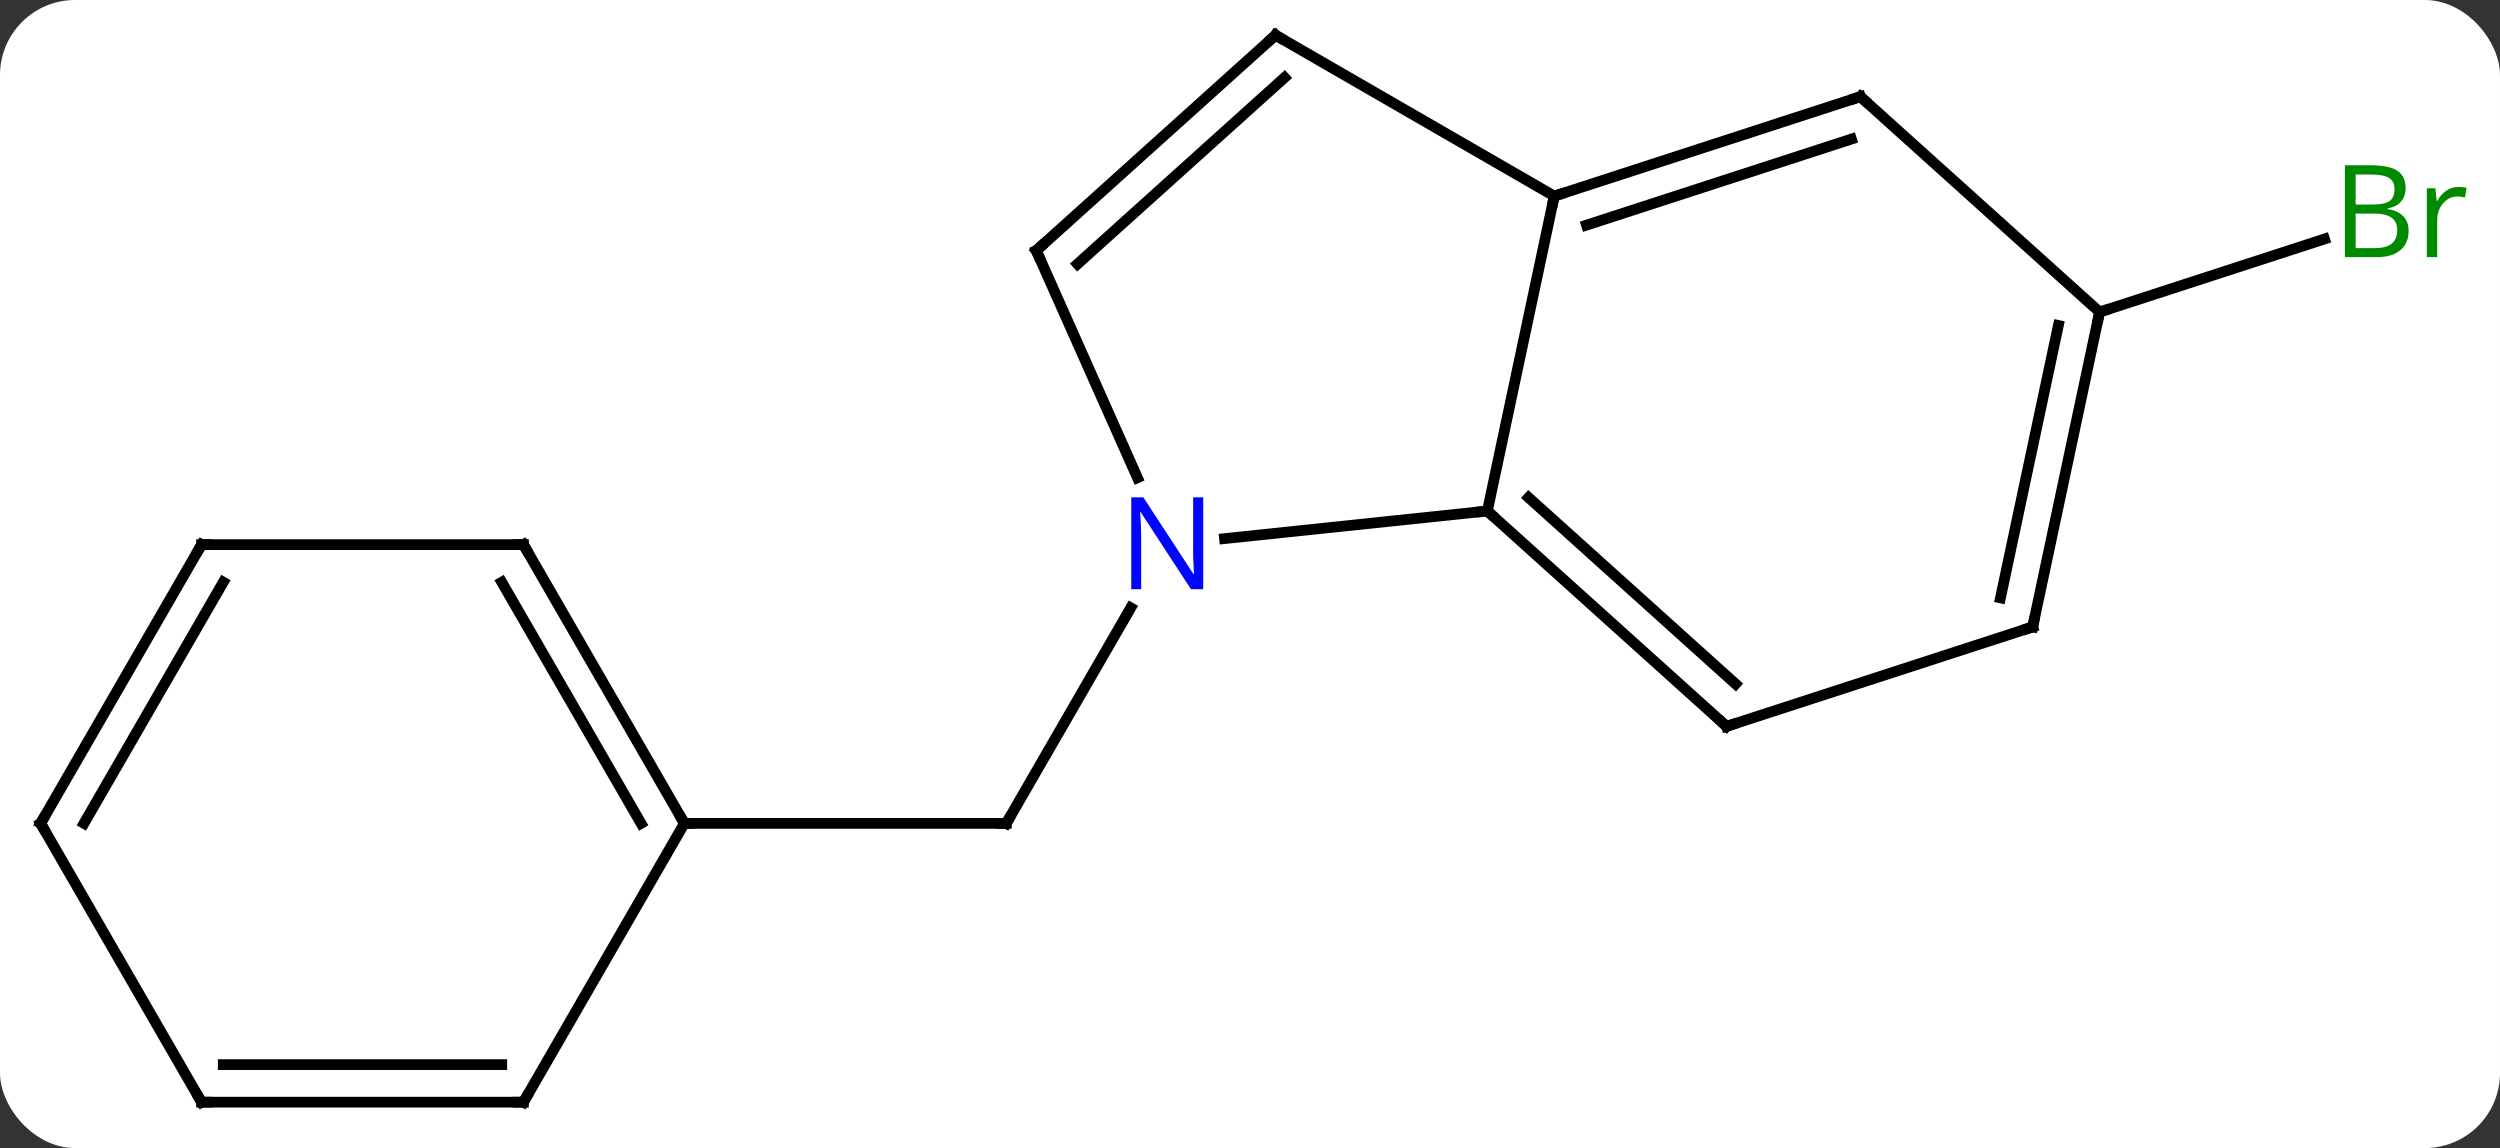 <svg width="233" viewBox="0 0 233 107" style="fill-opacity:1; color-rendering:auto; color-interpolation:auto; text-rendering:auto; stroke:black; stroke-linecap:square; stroke-miterlimit:10; shape-rendering:auto; stroke-opacity:1; fill:black; stroke-dasharray:none; font-weight:normal; stroke-width:1; font-family:'Open Sans'; font-style:normal; stroke-linejoin:miter; font-size:12; stroke-dashoffset:0; image-rendering:auto;" height="107" class="cas-substance-image" xmlns:xlink="http://www.w3.org/1999/xlink" xmlns="http://www.w3.org/2000/svg"><rect x="0" y="0" width="233" height="107" fill="#333333" stroke="none"/><svg class="cas-substance-single-component"><rect y="0" x="0" width="233" stroke="none" ry="7" rx="7" height="107" fill="white" class="cas-substance-group"/><svg y="0" x="0" width="233" viewBox="0 0 233 107" style="fill:black;" height="107" class="cas-substance-single-component-image"><svg><g><g transform="translate(114,53)" style="text-rendering:geometricPrecision; color-rendering:optimizeQuality; color-interpolation:linearRGB; stroke-linecap:butt; image-rendering:optimizeQuality;"><line y2="3.647" y1="23.739" x2="-8.614" x1="-20.214" style="fill:none;"/><line y2="23.739" y1="23.739" x2="-50.214" x1="-20.214" style="fill:none;"/><line y2="-23.916" y1="-30.728" x2="81.684" x1="102.643" style="fill:none;"/><line y2="-5.376" y1="-2.802" x2="24.621" x1="0.127" style="fill:none;"/><line y2="-29.646" y1="-8.474" x2="-17.418" x1="-7.99" style="fill:none;"/><line y2="-34.722" y1="-5.376" x2="30.858" x1="24.621" style="fill:none;"/><line y2="14.697" y1="-5.376" x2="46.914" x1="24.621" style="fill:none;"/><line y2="10.744" y1="-6.625" x2="47.754" x1="28.465" style="fill:none;"/><line y2="-49.722" y1="-29.646" x2="4.878" x1="-17.418" style="fill:none;"/><line y2="-45.769" y1="-28.397" x2="5.718" x1="-13.574" style="fill:none;"/><line y2="-49.722" y1="-34.722" x2="4.878" x1="30.858" style="fill:none;"/><line y2="-43.992" y1="-34.722" x2="59.388" x1="30.858" style="fill:none;"/><line y2="-40.039" y1="-32.018" x2="58.548" x1="33.861" style="fill:none;"/><line y2="5.427" y1="14.697" x2="75.447" x1="46.914" style="fill:none;"/><line y2="-23.916" y1="-43.992" x2="81.684" x1="59.388" style="fill:none;"/><line y2="-23.916" y1="5.427" x2="81.684" x1="75.447" style="fill:none;"/><line y2="-22.667" y1="2.723" x2="77.84" x1="72.444" style="fill:none;"/><line y2="-2.241" y1="23.739" x2="-65.214" x1="-50.214" style="fill:none;"/><line y2="1.259" y1="23.739" x2="-67.235" x1="-54.255" style="fill:none;"/><line y2="49.722" y1="23.739" x2="-65.214" x1="-50.214" style="fill:none;"/><line y2="-2.241" y1="-2.241" x2="-95.214" x1="-65.214" style="fill:none;"/><line y2="49.722" y1="49.722" x2="-95.214" x1="-65.214" style="fill:none;"/><line y2="46.222" y1="46.222" x2="-93.193" x1="-67.235" style="fill:none;"/><line y2="23.739" y1="-2.241" x2="-110.214" x1="-95.214" style="fill:none;"/><line y2="23.739" y1="1.259" x2="-106.172" x1="-93.193" style="fill:none;"/><line y2="23.739" y1="49.722" x2="-110.214" x1="-95.214" style="fill:none;"/><path style="fill:none; stroke-miterlimit:5;" d="M-19.964 23.306 L-20.214 23.739 L-20.714 23.739"/></g><g transform="translate(114,53)" style="stroke-linecap:butt; fill:rgb(0,138,0); text-rendering:geometricPrecision; color-rendering:optimizeQuality; image-rendering:optimizeQuality; font-family:'Open Sans'; stroke:rgb(0,138,0); color-interpolation:linearRGB; stroke-miterlimit:5;"><path style="stroke:none;" d="M104.545 -37.595 L106.967 -37.595 Q108.67 -37.595 109.436 -37.087 Q110.201 -36.58 110.201 -35.486 Q110.201 -34.72 109.779 -34.22 Q109.358 -33.72 108.529 -33.58 L108.529 -33.517 Q110.483 -33.189 110.483 -31.47 Q110.483 -30.33 109.709 -29.681 Q108.936 -29.033 107.545 -29.033 L104.545 -29.033 L104.545 -37.595 ZM105.545 -33.939 L107.186 -33.939 Q108.248 -33.939 108.709 -34.267 Q109.17 -34.595 109.17 -35.377 Q109.17 -36.095 108.654 -36.416 Q108.139 -36.736 107.014 -36.736 L105.545 -36.736 L105.545 -33.939 ZM105.545 -33.095 L105.545 -29.877 L107.342 -29.877 Q108.373 -29.877 108.897 -30.283 Q109.42 -30.689 109.42 -31.548 Q109.42 -32.345 108.881 -32.72 Q108.342 -33.095 107.248 -33.095 L105.545 -33.095 ZM115.117 -35.58 Q115.539 -35.58 115.883 -35.502 L115.742 -34.595 Q115.352 -34.689 115.039 -34.689 Q114.258 -34.689 113.703 -34.056 Q113.149 -33.423 113.149 -32.486 L113.149 -29.033 L112.18 -29.033 L112.18 -35.455 L112.977 -35.455 L113.102 -34.267 L113.149 -34.267 Q113.492 -34.892 114 -35.236 Q114.508 -35.58 115.117 -35.58 Z"/><path style="fill:rgb(0,5,255); stroke:none;" d="M-1.862 1.915 L-3.003 1.915 L-7.691 -5.272 L-7.737 -5.272 Q-7.644 -4.007 -7.644 -2.96 L-7.644 1.915 L-8.566 1.915 L-8.566 -6.647 L-7.441 -6.647 L-2.769 0.509 L-2.722 0.509 Q-2.722 0.353 -2.769 -0.507 Q-2.816 -1.366 -2.8 -1.741 L-2.8 -6.647 L-1.862 -6.647 L-1.862 1.915 Z"/><path style="fill:none; stroke:black;" d="M24.993 -5.041 L24.621 -5.376 L24.124 -5.324"/><path style="fill:none; stroke:black;" d="M-17.215 -29.189 L-17.418 -29.646 L-17.046 -29.981"/><path style="fill:none; stroke:black;" d="M31.334 -34.877 L30.858 -34.722 L30.754 -34.233"/><path style="fill:none; stroke:black;" d="M46.542 14.362 L46.914 14.697 L47.389 14.543"/><path style="fill:none; stroke:black;" d="M4.506 -49.387 L4.878 -49.722 L5.311 -49.472"/><path style="fill:none; stroke:black;" d="M58.913 -43.837 L59.388 -43.992 L59.76 -43.657"/><path style="fill:none; stroke:black;" d="M74.972 5.582 L75.447 5.427 L75.551 4.938"/><path style="fill:none; stroke:black;" d="M81.58 -23.427 L81.684 -23.916 L82.159 -24.071"/><path style="fill:none; stroke:black;" d="M-50.464 23.306 L-50.214 23.739 L-49.714 23.739"/><path style="fill:none; stroke:black;" d="M-64.964 -1.808 L-65.214 -2.241 L-65.714 -2.241"/><path style="fill:none; stroke:black;" d="M-64.964 49.289 L-65.214 49.722 L-65.714 49.722"/><path style="fill:none; stroke:black;" d="M-94.714 -2.241 L-95.214 -2.241 L-95.464 -1.808"/><path style="fill:none; stroke:black;" d="M-94.714 49.722 L-95.214 49.722 L-95.464 49.289"/><path style="fill:none; stroke:black;" d="M-109.964 23.306 L-110.214 23.739 L-109.964 24.172"/></g></g></svg></svg></svg></svg>